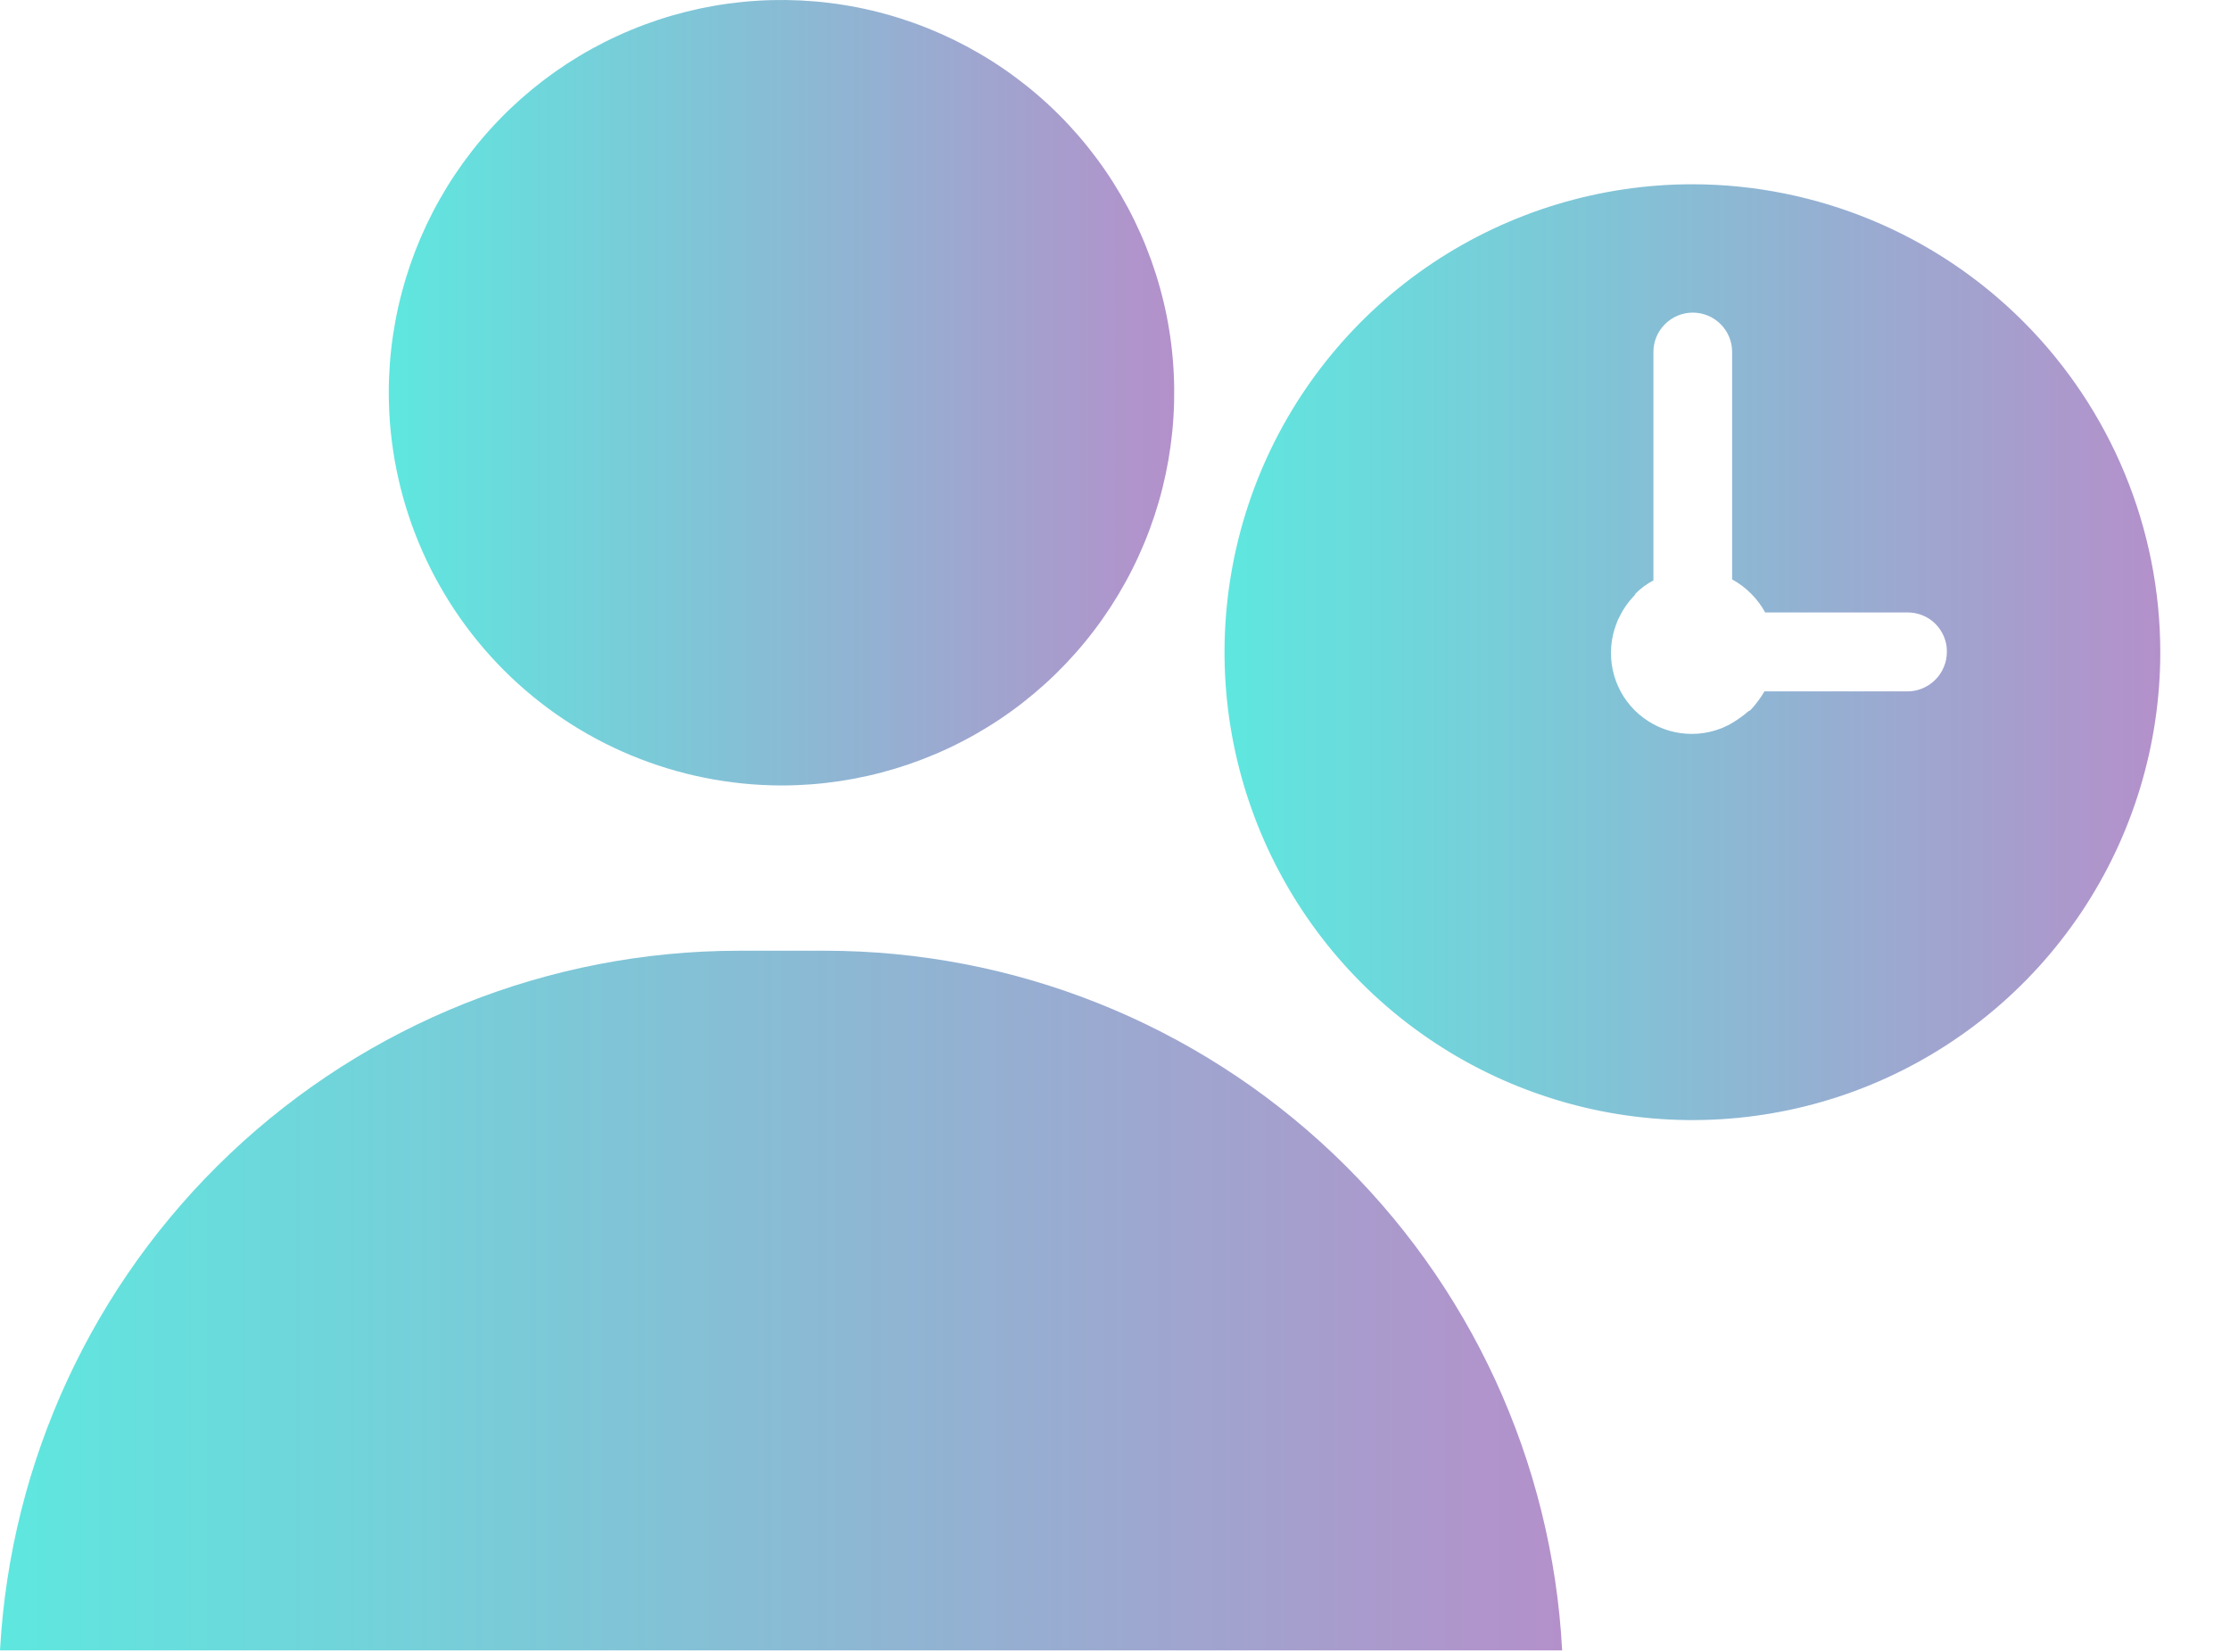 <svg width="27" height="20" viewBox="0 0 27 20" fill="none" xmlns="http://www.w3.org/2000/svg">
<path d="M9.462 9.51C10.402 9.51 11.322 9.231 12.104 8.709C12.886 8.186 13.495 7.443 13.855 6.574C14.215 5.706 14.309 4.749 14.126 3.827C13.942 2.905 13.489 2.057 12.824 1.392C12.159 0.727 11.312 0.275 10.389 0.091C9.467 -0.092 8.511 0.002 7.642 0.362C6.773 0.722 6.03 1.332 5.508 2.114C4.986 2.896 4.707 3.816 4.707 4.756C4.709 6.016 5.211 7.224 6.102 8.116C6.993 9.007 8.202 9.508 9.462 9.51Z" fill="url(#paint0_linear)"/>
<path d="M9.986 11.511H8.938C6.648 11.514 4.446 12.394 2.784 13.969C1.122 15.544 0.126 17.695 0 19.982H18.914C18.793 17.695 17.8 15.542 16.139 13.966C14.478 12.39 12.276 11.511 9.986 11.511Z" fill="url(#paint1_linear)"/>
<path d="M20.496 2.231C19.376 2.23 18.28 2.562 17.348 3.183C16.416 3.805 15.689 4.689 15.259 5.724C14.83 6.759 14.716 7.898 14.934 8.997C15.152 10.096 15.691 11.106 16.482 11.899C17.274 12.692 18.283 13.232 19.382 13.452C20.48 13.671 21.62 13.56 22.655 13.132C23.691 12.704 24.576 11.978 25.199 11.047C25.822 10.116 26.155 9.021 26.156 7.9C26.156 6.398 25.56 4.958 24.499 3.895C23.438 2.832 21.998 2.234 20.496 2.231ZM23.088 8.371H21.363C21.317 8.45 21.263 8.523 21.201 8.59C21.191 8.6 21.182 8.609 21.172 8.609C21.096 8.675 21.013 8.733 20.924 8.781C20.895 8.791 20.867 8.81 20.838 8.819C20.661 8.888 20.468 8.904 20.282 8.865C20.096 8.826 19.926 8.733 19.791 8.599C19.657 8.465 19.565 8.294 19.526 8.109C19.487 7.923 19.502 7.729 19.571 7.552C19.58 7.522 19.593 7.493 19.609 7.466C19.653 7.375 19.711 7.291 19.781 7.218C19.791 7.208 19.8 7.199 19.8 7.189C19.864 7.124 19.938 7.07 20.019 7.027V4.261C20.019 4.135 20.069 4.014 20.159 3.925C20.248 3.835 20.369 3.785 20.496 3.785C20.622 3.785 20.743 3.835 20.833 3.925C20.922 4.014 20.972 4.135 20.972 4.261V7.015C21.141 7.108 21.28 7.247 21.372 7.415H23.096C23.159 7.415 23.221 7.427 23.279 7.451C23.337 7.474 23.39 7.509 23.434 7.554C23.478 7.598 23.513 7.651 23.537 7.709C23.561 7.767 23.573 7.829 23.572 7.891C23.572 7.955 23.56 8.018 23.535 8.076C23.511 8.135 23.475 8.188 23.43 8.232C23.385 8.277 23.332 8.312 23.273 8.336C23.214 8.36 23.151 8.372 23.088 8.371Z" fill="url(#paint2_linear)"/>
<defs>
<linearGradient id="paint0_linear" x1="4.707" y1="4.755" x2="14.217" y2="4.755" gradientUnits="userSpaceOnUse">
<stop stop-color="#5EE7DF"/>
<stop offset="1" stop-color="#B490CA"/>
</linearGradient>
<linearGradient id="paint1_linear" x1="0" y1="15.746" x2="18.914" y2="15.746" gradientUnits="userSpaceOnUse">
<stop stop-color="#5EE7DF"/>
<stop offset="1" stop-color="#B490CA"/>
</linearGradient>
<linearGradient id="paint2_linear" x1="14.826" y1="7.896" x2="26.156" y2="7.896" gradientUnits="userSpaceOnUse">
<stop stop-color="#5EE7DF"/>
<stop offset="1" stop-color="#B490CA"/>
</linearGradient>
</defs>
</svg>
